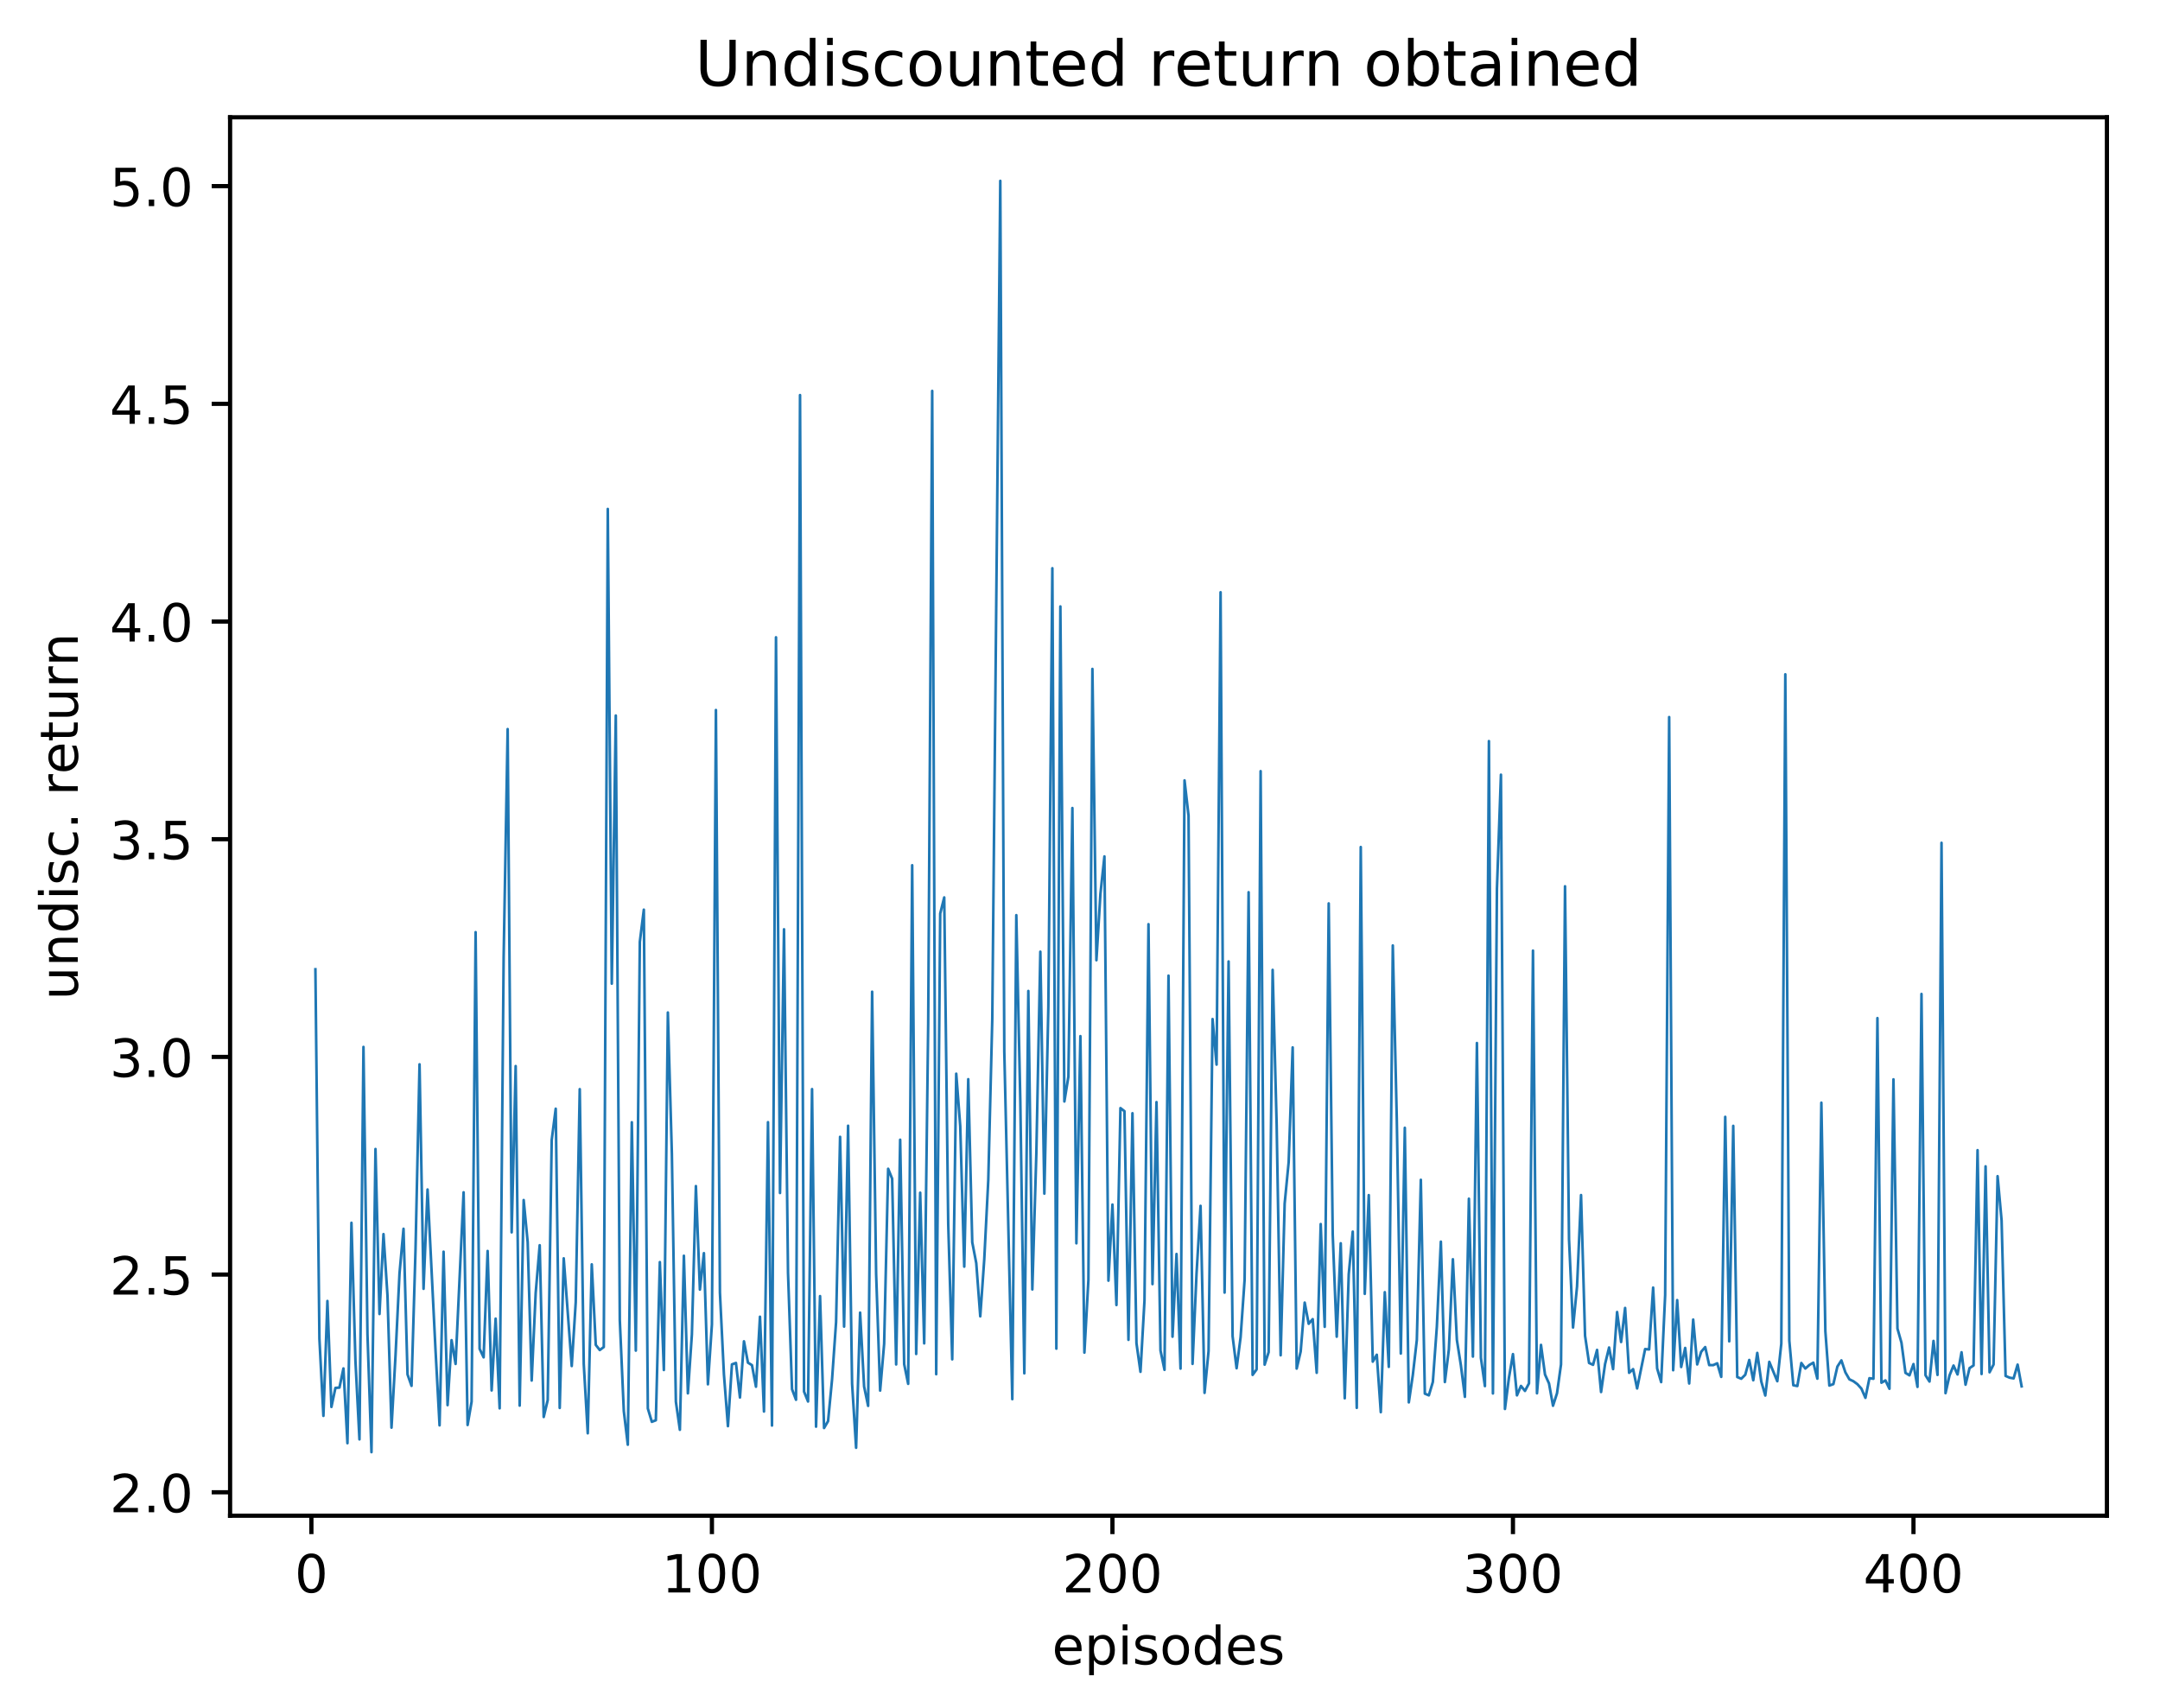 <?xml version="1.0" encoding="utf-8" standalone="no"?>
<!DOCTYPE svg PUBLIC "-//W3C//DTD SVG 1.1//EN"
  "http://www.w3.org/Graphics/SVG/1.1/DTD/svg11.dtd">
<!-- Created with matplotlib (http://matplotlib.org/) -->
<svg height="325pt" version="1.1" viewBox="0 0 411 325" width="411pt" xmlns="http://www.w3.org/2000/svg" xmlns:xlink="http://www.w3.org/1999/xlink">
 <defs>
  <style type="text/css">
*{stroke-linecap:butt;stroke-linejoin:round;}
  </style>
 </defs>
 <g id="figure_1">
  <g id="patch_1">
   <path d="M 0 325.986 
L 411.601 325.986 
L 411.601 0 
L 0 0 
z
" style="fill:#ffffff;"/>
  </g>
  <g id="axes_1">
   <g id="patch_2">
    <path d="M 43.781 288.43 
L 400.901 288.43 
L 400.901 22.318 
L 43.781 22.318 
z
" style="fill:#ffffff;"/>
   </g>
   <g id="matplotlib.axis_1">
    <g id="xtick_1">
     <g id="line2d_1">
      <defs>
       <path d="M 0 0 
L 0 3.5 
" id="m90cbdd6d9d" style="stroke:#000000;stroke-width:0.8;"/>
      </defs>
      <g>
       <use style="stroke:#000000;stroke-width:0.8;" x="59.252" xlink:href="#m90cbdd6d9d" y="288.43"/>
      </g>
     </g>
     <g id="text_1">
      <!-- 0 -->
      <defs>
       <path d="M 31.781 66.406 
Q 24.172 66.406 20.328 58.906 
Q 16.5 51.422 16.5 36.375 
Q 16.5 21.391 20.328 13.891 
Q 24.172 6.391 31.781 6.391 
Q 39.453 6.391 43.281 13.891 
Q 47.125 21.391 47.125 36.375 
Q 47.125 51.422 43.281 58.906 
Q 39.453 66.406 31.781 66.406 
z
M 31.781 74.219 
Q 44.047 74.219 50.516 64.516 
Q 56.984 54.828 56.984 36.375 
Q 56.984 17.969 50.516 8.266 
Q 44.047 -1.422 31.781 -1.422 
Q 19.531 -1.422 13.062 8.266 
Q 6.594 17.969 6.594 36.375 
Q 6.594 54.828 13.062 64.516 
Q 19.531 74.219 31.781 74.219 
z
" id="DejaVuSans-30"/>
      </defs>
      <g transform="translate(56.071 303.029)scale(0.1 -0.1)">
       <use xlink:href="#DejaVuSans-30"/>
      </g>
     </g>
    </g>
    <g id="xtick_2">
     <g id="line2d_2">
      <g>
       <use style="stroke:#000000;stroke-width:0.8;" x="135.462" xlink:href="#m90cbdd6d9d" y="288.43"/>
      </g>
     </g>
     <g id="text_2">
      <!-- 100 -->
      <defs>
       <path d="M 12.406 8.297 
L 28.516 8.297 
L 28.516 63.922 
L 10.984 60.406 
L 10.984 69.391 
L 28.422 72.906 
L 38.281 72.906 
L 38.281 8.297 
L 54.391 8.297 
L 54.391 0 
L 12.406 0 
z
" id="DejaVuSans-31"/>
      </defs>
      <g transform="translate(125.918 303.029)scale(0.1 -0.1)">
       <use xlink:href="#DejaVuSans-31"/>
       <use x="63.623" xlink:href="#DejaVuSans-30"/>
       <use x="127.246" xlink:href="#DejaVuSans-30"/>
      </g>
     </g>
    </g>
    <g id="xtick_3">
     <g id="line2d_3">
      <g>
       <use style="stroke:#000000;stroke-width:0.8;" x="211.672" xlink:href="#m90cbdd6d9d" y="288.43"/>
      </g>
     </g>
     <g id="text_3">
      <!-- 200 -->
      <defs>
       <path d="M 19.188 8.297 
L 53.609 8.297 
L 53.609 0 
L 7.328 0 
L 7.328 8.297 
Q 12.938 14.109 22.625 23.891 
Q 32.328 33.688 34.812 36.531 
Q 39.547 41.844 41.422 45.531 
Q 43.312 49.219 43.312 52.781 
Q 43.312 58.594 39.234 62.25 
Q 35.156 65.922 28.609 65.922 
Q 23.969 65.922 18.812 64.312 
Q 13.672 62.703 7.812 59.422 
L 7.812 69.391 
Q 13.766 71.781 18.938 73 
Q 24.125 74.219 28.422 74.219 
Q 39.75 74.219 46.484 68.547 
Q 53.219 62.891 53.219 53.422 
Q 53.219 48.922 51.531 44.891 
Q 49.859 40.875 45.406 35.406 
Q 44.188 33.984 37.641 27.219 
Q 31.109 20.453 19.188 8.297 
z
" id="DejaVuSans-32"/>
      </defs>
      <g transform="translate(202.128 303.029)scale(0.1 -0.1)">
       <use xlink:href="#DejaVuSans-32"/>
       <use x="63.623" xlink:href="#DejaVuSans-30"/>
       <use x="127.246" xlink:href="#DejaVuSans-30"/>
      </g>
     </g>
    </g>
    <g id="xtick_4">
     <g id="line2d_4">
      <g>
       <use style="stroke:#000000;stroke-width:0.8;" x="287.882" xlink:href="#m90cbdd6d9d" y="288.43"/>
      </g>
     </g>
     <g id="text_4">
      <!-- 300 -->
      <defs>
       <path d="M 40.578 39.312 
Q 47.656 37.797 51.625 33 
Q 55.609 28.219 55.609 21.188 
Q 55.609 10.406 48.188 4.484 
Q 40.766 -1.422 27.094 -1.422 
Q 22.516 -1.422 17.656 -0.516 
Q 12.797 0.391 7.625 2.203 
L 7.625 11.719 
Q 11.719 9.328 16.594 8.109 
Q 21.484 6.891 26.812 6.891 
Q 36.078 6.891 40.938 10.547 
Q 45.797 14.203 45.797 21.188 
Q 45.797 27.641 41.281 31.266 
Q 36.766 34.906 28.719 34.906 
L 20.219 34.906 
L 20.219 43.016 
L 29.109 43.016 
Q 36.375 43.016 40.234 45.922 
Q 44.094 48.828 44.094 54.297 
Q 44.094 59.906 40.109 62.906 
Q 36.141 65.922 28.719 65.922 
Q 24.656 65.922 20.016 65.031 
Q 15.375 64.156 9.812 62.312 
L 9.812 71.094 
Q 15.438 72.656 20.344 73.438 
Q 25.25 74.219 29.594 74.219 
Q 40.828 74.219 47.359 69.109 
Q 53.906 64.016 53.906 55.328 
Q 53.906 49.266 50.438 45.094 
Q 46.969 40.922 40.578 39.312 
z
" id="DejaVuSans-33"/>
      </defs>
      <g transform="translate(278.338 303.029)scale(0.1 -0.1)">
       <use xlink:href="#DejaVuSans-33"/>
       <use x="63.623" xlink:href="#DejaVuSans-30"/>
       <use x="127.246" xlink:href="#DejaVuSans-30"/>
      </g>
     </g>
    </g>
    <g id="xtick_5">
     <g id="line2d_5">
      <g>
       <use style="stroke:#000000;stroke-width:0.8;" x="364.092" xlink:href="#m90cbdd6d9d" y="288.43"/>
      </g>
     </g>
     <g id="text_5">
      <!-- 400 -->
      <defs>
       <path d="M 37.797 64.312 
L 12.891 25.391 
L 37.797 25.391 
z
M 35.203 72.906 
L 47.609 72.906 
L 47.609 25.391 
L 58.016 25.391 
L 58.016 17.188 
L 47.609 17.188 
L 47.609 0 
L 37.797 0 
L 37.797 17.188 
L 4.891 17.188 
L 4.891 26.703 
z
" id="DejaVuSans-34"/>
      </defs>
      <g transform="translate(354.548 303.029)scale(0.1 -0.1)">
       <use xlink:href="#DejaVuSans-34"/>
       <use x="63.623" xlink:href="#DejaVuSans-30"/>
       <use x="127.246" xlink:href="#DejaVuSans-30"/>
      </g>
     </g>
    </g>
    <g id="text_6">
     <!-- episodes -->
     <defs>
      <path d="M 56.203 29.594 
L 56.203 25.203 
L 14.891 25.203 
Q 15.484 15.922 20.484 11.062 
Q 25.484 6.203 34.422 6.203 
Q 39.594 6.203 44.453 7.469 
Q 49.312 8.734 54.109 11.281 
L 54.109 2.781 
Q 49.266 0.734 44.188 -0.344 
Q 39.109 -1.422 33.891 -1.422 
Q 20.797 -1.422 13.156 6.188 
Q 5.516 13.812 5.516 26.812 
Q 5.516 40.234 12.766 48.109 
Q 20.016 56 32.328 56 
Q 43.359 56 49.781 48.891 
Q 56.203 41.797 56.203 29.594 
z
M 47.219 32.234 
Q 47.125 39.594 43.094 43.984 
Q 39.062 48.391 32.422 48.391 
Q 24.906 48.391 20.391 44.141 
Q 15.875 39.891 15.188 32.172 
z
" id="DejaVuSans-65"/>
      <path d="M 18.109 8.203 
L 18.109 -20.797 
L 9.078 -20.797 
L 9.078 54.688 
L 18.109 54.688 
L 18.109 46.391 
Q 20.953 51.266 25.266 53.625 
Q 29.594 56 35.594 56 
Q 45.562 56 51.781 48.094 
Q 58.016 40.188 58.016 27.297 
Q 58.016 14.406 51.781 6.484 
Q 45.562 -1.422 35.594 -1.422 
Q 29.594 -1.422 25.266 0.953 
Q 20.953 3.328 18.109 8.203 
z
M 48.688 27.297 
Q 48.688 37.203 44.609 42.844 
Q 40.531 48.484 33.406 48.484 
Q 26.266 48.484 22.188 42.844 
Q 18.109 37.203 18.109 27.297 
Q 18.109 17.391 22.188 11.75 
Q 26.266 6.109 33.406 6.109 
Q 40.531 6.109 44.609 11.75 
Q 48.688 17.391 48.688 27.297 
z
" id="DejaVuSans-70"/>
      <path d="M 9.422 54.688 
L 18.406 54.688 
L 18.406 0 
L 9.422 0 
z
M 9.422 75.984 
L 18.406 75.984 
L 18.406 64.594 
L 9.422 64.594 
z
" id="DejaVuSans-69"/>
      <path d="M 44.281 53.078 
L 44.281 44.578 
Q 40.484 46.531 36.375 47.5 
Q 32.281 48.484 27.875 48.484 
Q 21.188 48.484 17.844 46.438 
Q 14.5 44.391 14.5 40.281 
Q 14.5 37.156 16.891 35.375 
Q 19.281 33.594 26.516 31.984 
L 29.594 31.297 
Q 39.156 29.25 43.188 25.516 
Q 47.219 21.781 47.219 15.094 
Q 47.219 7.469 41.188 3.016 
Q 35.156 -1.422 24.609 -1.422 
Q 20.219 -1.422 15.453 -0.562 
Q 10.688 0.297 5.422 2 
L 5.422 11.281 
Q 10.406 8.688 15.234 7.391 
Q 20.062 6.109 24.812 6.109 
Q 31.156 6.109 34.562 8.281 
Q 37.984 10.453 37.984 14.406 
Q 37.984 18.062 35.516 20.016 
Q 33.062 21.969 24.703 23.781 
L 21.578 24.516 
Q 13.234 26.266 9.516 29.906 
Q 5.812 33.547 5.812 39.891 
Q 5.812 47.609 11.281 51.797 
Q 16.75 56 26.812 56 
Q 31.781 56 36.172 55.266 
Q 40.578 54.547 44.281 53.078 
z
" id="DejaVuSans-73"/>
      <path d="M 30.609 48.391 
Q 23.391 48.391 19.188 42.75 
Q 14.984 37.109 14.984 27.297 
Q 14.984 17.484 19.156 11.844 
Q 23.344 6.203 30.609 6.203 
Q 37.797 6.203 41.984 11.859 
Q 46.188 17.531 46.188 27.297 
Q 46.188 37.016 41.984 42.703 
Q 37.797 48.391 30.609 48.391 
z
M 30.609 56 
Q 42.328 56 49.016 48.375 
Q 55.719 40.766 55.719 27.297 
Q 55.719 13.875 49.016 6.219 
Q 42.328 -1.422 30.609 -1.422 
Q 18.844 -1.422 12.172 6.219 
Q 5.516 13.875 5.516 27.297 
Q 5.516 40.766 12.172 48.375 
Q 18.844 56 30.609 56 
z
" id="DejaVuSans-6f"/>
      <path d="M 45.406 46.391 
L 45.406 75.984 
L 54.391 75.984 
L 54.391 0 
L 45.406 0 
L 45.406 8.203 
Q 42.578 3.328 38.25 0.953 
Q 33.938 -1.422 27.875 -1.422 
Q 17.969 -1.422 11.734 6.484 
Q 5.516 14.406 5.516 27.297 
Q 5.516 40.188 11.734 48.094 
Q 17.969 56 27.875 56 
Q 33.938 56 38.25 53.625 
Q 42.578 51.266 45.406 46.391 
z
M 14.797 27.297 
Q 14.797 17.391 18.875 11.75 
Q 22.953 6.109 30.078 6.109 
Q 37.203 6.109 41.297 11.75 
Q 45.406 17.391 45.406 27.297 
Q 45.406 37.203 41.297 42.844 
Q 37.203 48.484 30.078 48.484 
Q 22.953 48.484 18.875 42.844 
Q 14.797 37.203 14.797 27.297 
z
" id="DejaVuSans-64"/>
     </defs>
     <g transform="translate(200.182 316.707)scale(0.1 -0.1)">
      <use xlink:href="#DejaVuSans-65"/>
      <use x="61.523" xlink:href="#DejaVuSans-70"/>
      <use x="125" xlink:href="#DejaVuSans-69"/>
      <use x="152.783" xlink:href="#DejaVuSans-73"/>
      <use x="204.883" xlink:href="#DejaVuSans-6f"/>
      <use x="266.064" xlink:href="#DejaVuSans-64"/>
      <use x="329.541" xlink:href="#DejaVuSans-65"/>
      <use x="391.064" xlink:href="#DejaVuSans-73"/>
     </g>
    </g>
   </g>
   <g id="matplotlib.axis_2">
    <g id="ytick_1">
     <g id="line2d_6">
      <defs>
       <path d="M 0 0 
L -3.5 0 
" id="m3ed7859d10" style="stroke:#000000;stroke-width:0.8;"/>
      </defs>
      <g>
       <use style="stroke:#000000;stroke-width:0.8;" x="43.781" xlink:href="#m3ed7859d10" y="283.969"/>
      </g>
     </g>
     <g id="text_7">
      <!-- 2.0 -->
      <defs>
       <path d="M 10.688 12.406 
L 21 12.406 
L 21 0 
L 10.688 0 
z
" id="DejaVuSans-2e"/>
      </defs>
      <g transform="translate(20.878 287.768)scale(0.1 -0.1)">
       <use xlink:href="#DejaVuSans-32"/>
       <use x="63.623" xlink:href="#DejaVuSans-2e"/>
       <use x="95.41" xlink:href="#DejaVuSans-30"/>
      </g>
     </g>
    </g>
    <g id="ytick_2">
     <g id="line2d_7">
      <g>
       <use style="stroke:#000000;stroke-width:0.8;" x="43.781" xlink:href="#m3ed7859d10" y="242.544"/>
      </g>
     </g>
     <g id="text_8">
      <!-- 2.5 -->
      <defs>
       <path d="M 10.797 72.906 
L 49.516 72.906 
L 49.516 64.594 
L 19.828 64.594 
L 19.828 46.734 
Q 21.969 47.469 24.109 47.828 
Q 26.266 48.188 28.422 48.188 
Q 40.625 48.188 47.75 41.5 
Q 54.891 34.812 54.891 23.391 
Q 54.891 11.625 47.562 5.094 
Q 40.234 -1.422 26.906 -1.422 
Q 22.312 -1.422 17.547 -0.641 
Q 12.797 0.141 7.719 1.703 
L 7.719 11.625 
Q 12.109 9.234 16.797 8.062 
Q 21.484 6.891 26.703 6.891 
Q 35.156 6.891 40.078 11.328 
Q 45.016 15.766 45.016 23.391 
Q 45.016 31 40.078 35.438 
Q 35.156 39.891 26.703 39.891 
Q 22.75 39.891 18.812 39.016 
Q 14.891 38.141 10.797 36.281 
z
" id="DejaVuSans-35"/>
      </defs>
      <g transform="translate(20.878 246.344)scale(0.1 -0.1)">
       <use xlink:href="#DejaVuSans-32"/>
       <use x="63.623" xlink:href="#DejaVuSans-2e"/>
       <use x="95.41" xlink:href="#DejaVuSans-35"/>
      </g>
     </g>
    </g>
    <g id="ytick_3">
     <g id="line2d_8">
      <g>
       <use style="stroke:#000000;stroke-width:0.8;" x="43.781" xlink:href="#m3ed7859d10" y="201.12"/>
      </g>
     </g>
     <g id="text_9">
      <!-- 3.0 -->
      <g transform="translate(20.878 204.919)scale(0.1 -0.1)">
       <use xlink:href="#DejaVuSans-33"/>
       <use x="63.623" xlink:href="#DejaVuSans-2e"/>
       <use x="95.41" xlink:href="#DejaVuSans-30"/>
      </g>
     </g>
    </g>
    <g id="ytick_4">
     <g id="line2d_9">
      <g>
       <use style="stroke:#000000;stroke-width:0.8;" x="43.781" xlink:href="#m3ed7859d10" y="159.695"/>
      </g>
     </g>
     <g id="text_10">
      <!-- 3.5 -->
      <g transform="translate(20.878 163.495)scale(0.1 -0.1)">
       <use xlink:href="#DejaVuSans-33"/>
       <use x="63.623" xlink:href="#DejaVuSans-2e"/>
       <use x="95.41" xlink:href="#DejaVuSans-35"/>
      </g>
     </g>
    </g>
    <g id="ytick_5">
     <g id="line2d_10">
      <g>
       <use style="stroke:#000000;stroke-width:0.8;" x="43.781" xlink:href="#m3ed7859d10" y="118.271"/>
      </g>
     </g>
     <g id="text_11">
      <!-- 4.0 -->
      <g transform="translate(20.878 122.07)scale(0.1 -0.1)">
       <use xlink:href="#DejaVuSans-34"/>
       <use x="63.623" xlink:href="#DejaVuSans-2e"/>
       <use x="95.41" xlink:href="#DejaVuSans-30"/>
      </g>
     </g>
    </g>
    <g id="ytick_6">
     <g id="line2d_11">
      <g>
       <use style="stroke:#000000;stroke-width:0.8;" x="43.781" xlink:href="#m3ed7859d10" y="76.846"/>
      </g>
     </g>
     <g id="text_12">
      <!-- 4.5 -->
      <g transform="translate(20.878 80.646)scale(0.1 -0.1)">
       <use xlink:href="#DejaVuSans-34"/>
       <use x="63.623" xlink:href="#DejaVuSans-2e"/>
       <use x="95.41" xlink:href="#DejaVuSans-35"/>
      </g>
     </g>
    </g>
    <g id="ytick_7">
     <g id="line2d_12">
      <g>
       <use style="stroke:#000000;stroke-width:0.8;" x="43.781" xlink:href="#m3ed7859d10" y="35.422"/>
      </g>
     </g>
     <g id="text_13">
      <!-- 5.0 -->
      <g transform="translate(20.878 39.221)scale(0.1 -0.1)">
       <use xlink:href="#DejaVuSans-35"/>
       <use x="63.623" xlink:href="#DejaVuSans-2e"/>
       <use x="95.41" xlink:href="#DejaVuSans-30"/>
      </g>
     </g>
    </g>
    <g id="text_14">
     <!-- undisc. return -->
     <defs>
      <path d="M 8.5 21.578 
L 8.5 54.688 
L 17.484 54.688 
L 17.484 21.922 
Q 17.484 14.156 20.5 10.266 
Q 23.531 6.391 29.594 6.391 
Q 36.859 6.391 41.078 11.031 
Q 45.312 15.672 45.312 23.688 
L 45.312 54.688 
L 54.297 54.688 
L 54.297 0 
L 45.312 0 
L 45.312 8.406 
Q 42.047 3.422 37.719 1 
Q 33.406 -1.422 27.688 -1.422 
Q 18.266 -1.422 13.375 4.438 
Q 8.5 10.297 8.5 21.578 
z
M 31.109 56 
z
" id="DejaVuSans-75"/>
      <path d="M 54.891 33.016 
L 54.891 0 
L 45.906 0 
L 45.906 32.719 
Q 45.906 40.484 42.875 44.328 
Q 39.844 48.188 33.797 48.188 
Q 26.516 48.188 22.312 43.547 
Q 18.109 38.922 18.109 30.906 
L 18.109 0 
L 9.078 0 
L 9.078 54.688 
L 18.109 54.688 
L 18.109 46.188 
Q 21.344 51.125 25.703 53.562 
Q 30.078 56 35.797 56 
Q 45.219 56 50.047 50.172 
Q 54.891 44.344 54.891 33.016 
z
" id="DejaVuSans-6e"/>
      <path d="M 48.781 52.594 
L 48.781 44.188 
Q 44.969 46.297 41.141 47.344 
Q 37.312 48.391 33.406 48.391 
Q 24.656 48.391 19.812 42.844 
Q 14.984 37.312 14.984 27.297 
Q 14.984 17.281 19.812 11.734 
Q 24.656 6.203 33.406 6.203 
Q 37.312 6.203 41.141 7.25 
Q 44.969 8.297 48.781 10.406 
L 48.781 2.094 
Q 45.016 0.344 40.984 -0.531 
Q 36.969 -1.422 32.422 -1.422 
Q 20.062 -1.422 12.781 6.344 
Q 5.516 14.109 5.516 27.297 
Q 5.516 40.672 12.859 48.328 
Q 20.219 56 33.016 56 
Q 37.156 56 41.109 55.141 
Q 45.062 54.297 48.781 52.594 
z
" id="DejaVuSans-63"/>
      <path id="DejaVuSans-20"/>
      <path d="M 41.109 46.297 
Q 39.594 47.172 37.812 47.578 
Q 36.031 48 33.891 48 
Q 26.266 48 22.188 43.047 
Q 18.109 38.094 18.109 28.812 
L 18.109 0 
L 9.078 0 
L 9.078 54.688 
L 18.109 54.688 
L 18.109 46.188 
Q 20.953 51.172 25.484 53.578 
Q 30.031 56 36.531 56 
Q 37.453 56 38.578 55.875 
Q 39.703 55.766 41.062 55.516 
z
" id="DejaVuSans-72"/>
      <path d="M 18.312 70.219 
L 18.312 54.688 
L 36.812 54.688 
L 36.812 47.703 
L 18.312 47.703 
L 18.312 18.016 
Q 18.312 11.328 20.141 9.422 
Q 21.969 7.516 27.594 7.516 
L 36.812 7.516 
L 36.812 0 
L 27.594 0 
Q 17.188 0 13.234 3.875 
Q 9.281 7.766 9.281 18.016 
L 9.281 47.703 
L 2.688 47.703 
L 2.688 54.688 
L 9.281 54.688 
L 9.281 70.219 
z
" id="DejaVuSans-74"/>
     </defs>
     <g transform="translate(14.798 190.29)rotate(-90)scale(0.1 -0.1)">
      <use xlink:href="#DejaVuSans-75"/>
      <use x="63.379" xlink:href="#DejaVuSans-6e"/>
      <use x="126.758" xlink:href="#DejaVuSans-64"/>
      <use x="190.234" xlink:href="#DejaVuSans-69"/>
      <use x="218.018" xlink:href="#DejaVuSans-73"/>
      <use x="270.117" xlink:href="#DejaVuSans-63"/>
      <use x="325.098" xlink:href="#DejaVuSans-2e"/>
      <use x="356.885" xlink:href="#DejaVuSans-20"/>
      <use x="388.672" xlink:href="#DejaVuSans-72"/>
      <use x="429.754" xlink:href="#DejaVuSans-65"/>
      <use x="491.277" xlink:href="#DejaVuSans-74"/>
      <use x="530.486" xlink:href="#DejaVuSans-75"/>
      <use x="593.865" xlink:href="#DejaVuSans-72"/>
      <use x="634.963" xlink:href="#DejaVuSans-6e"/>
     </g>
    </g>
   </g>
   <g id="line2d_13">
    <path clip-path="url(#pc2bbcecb0a)" d="M 60.014 184.447 
L 60.776 254.752 
L 61.538 269.427 
L 62.3 247.57 
L 63.062 267.726 
L 63.824 264.11 
L 64.587 264.046 
L 65.349 260.401 
L 66.111 274.629 
L 66.873 232.69 
L 67.635 259.012 
L 68.397 273.902 
L 69.159 199.223 
L 69.921 253.908 
L 70.683 276.334 
L 71.445 218.647 
L 72.208 250.045 
L 72.97 234.842 
L 73.732 246.563 
L 74.494 271.668 
L 75.256 258 
L 76.018 242.32 
L 76.78 233.826 
L 77.542 261.539 
L 78.304 263.719 
L 79.066 237.684 
L 79.829 202.532 
L 80.591 245.251 
L 81.353 226.355 
L 82.877 257.052 
L 83.639 271.233 
L 84.401 238.189 
L 85.163 267.387 
L 85.925 255.026 
L 86.687 259.547 
L 88.212 226.89 
L 88.974 271.164 
L 89.736 266.728 
L 90.498 177.385 
L 91.26 256.675 
L 92.022 258.289 
L 92.784 238.052 
L 93.546 264.587 
L 94.308 250.928 
L 95.071 267.991 
L 95.833 182.146 
L 96.595 138.74 
L 97.357 234.504 
L 98.119 202.866 
L 98.881 267.478 
L 99.643 228.36 
L 100.405 236.359 
L 101.167 262.703 
L 101.929 246.03 
L 102.692 236.959 
L 103.454 269.639 
L 104.216 266.449 
L 104.978 216.93 
L 105.74 210.984 
L 106.502 267.919 
L 107.264 239.453 
L 108.788 259.947 
L 109.55 247.785 
L 110.313 207.258 
L 111.075 259.542 
L 111.837 272.741 
L 112.599 240.598 
L 113.361 255.924 
L 114.123 256.902 
L 114.885 256.33 
L 115.647 96.849 
L 116.409 187.182 
L 117.171 136.166 
L 117.934 251.202 
L 118.696 268.508 
L 119.458 274.917 
L 120.22 213.558 
L 120.982 257.011 
L 121.744 179.23 
L 122.506 173.103 
L 123.268 268.021 
L 124.03 270.56 
L 124.792 270.265 
L 125.555 240.169 
L 126.317 260.699 
L 127.079 192.673 
L 127.841 219.522 
L 128.603 266.728 
L 129.365 272.076 
L 130.127 238.96 
L 130.889 265.139 
L 131.651 253.93 
L 132.413 225.704 
L 133.176 245.401 
L 133.938 238.467 
L 134.7 263.421 
L 135.462 252.034 
L 136.224 135.112 
L 136.986 245.98 
L 137.748 261.535 
L 138.51 271.386 
L 139.272 259.633 
L 140.034 259.357 
L 140.797 265.932 
L 141.559 255.245 
L 142.321 259.306 
L 143.083 259.779 
L 143.845 263.881 
L 144.607 250.564 
L 145.369 268.601 
L 146.131 213.546 
L 146.893 271.271 
L 147.655 121.276 
L 148.418 227.016 
L 149.18 176.836 
L 149.942 242.205 
L 150.704 264.357 
L 151.466 266.366 
L 152.228 75.183 
L 152.99 264.808 
L 153.752 266.694 
L 154.514 207.248 
L 155.276 271.483 
L 156.039 246.642 
L 156.801 271.741 
L 157.563 270.433 
L 158.325 262.468 
L 159.087 251.572 
L 159.849 216.331 
L 160.611 252.441 
L 161.373 214.217 
L 162.135 263.34 
L 162.897 275.499 
L 163.66 249.784 
L 164.422 263.854 
L 165.184 267.528 
L 165.946 188.718 
L 166.708 242.405 
L 167.47 264.618 
L 168.232 255.724 
L 168.994 222.41 
L 169.756 224.292 
L 170.518 259.643 
L 171.281 216.883 
L 172.043 259.594 
L 172.805 263.334 
L 173.567 164.65 
L 174.329 257.65 
L 175.091 226.962 
L 175.853 255.633 
L 176.615 194.815 
L 177.377 74.39 
L 178.139 261.5 
L 178.902 173.842 
L 179.664 170.775 
L 180.426 232.925 
L 181.188 258.67 
L 181.95 204.316 
L 182.712 214.305 
L 183.474 241.032 
L 184.236 205.362 
L 184.998 236.398 
L 185.76 240.36 
L 186.523 250.485 
L 187.285 239.603 
L 188.047 224.569 
L 188.809 193.887 
L 190.333 34.414 
L 191.095 200.083 
L 192.619 266.247 
L 193.381 174.15 
L 194.144 209.627 
L 194.906 261.331 
L 195.668 188.577 
L 196.43 245.37 
L 197.192 219.536 
L 197.954 181.102 
L 198.716 227.137 
L 199.478 191.64 
L 200.24 108.131 
L 201.002 256.639 
L 201.765 115.403 
L 202.527 209.601 
L 203.289 204.899 
L 204.051 153.762 
L 204.813 236.592 
L 205.575 197.169 
L 206.337 257.393 
L 207.099 243.554 
L 207.861 127.292 
L 208.623 182.721 
L 209.386 170.098 
L 210.148 162.971 
L 210.91 243.697 
L 211.672 229.222 
L 212.434 248.335 
L 213.196 210.861 
L 213.958 211.446 
L 214.72 254.96 
L 215.482 211.841 
L 216.244 255.61 
L 217.007 261.045 
L 217.769 247.497 
L 218.531 175.866 
L 219.293 244.355 
L 220.055 209.722 
L 220.817 257 
L 221.579 260.669 
L 222.341 185.66 
L 223.103 254.361 
L 223.865 238.624 
L 224.628 260.433 
L 225.39 148.498 
L 226.152 155.21 
L 226.914 259.534 
L 227.676 242.326 
L 228.438 229.462 
L 229.2 265.051 
L 229.962 257.089 
L 230.724 193.92 
L 231.486 202.583 
L 232.249 112.702 
L 233.011 245.971 
L 233.773 182.959 
L 234.535 254.287 
L 235.297 260.369 
L 236.059 254.469 
L 236.821 243.55 
L 237.583 169.785 
L 238.345 261.629 
L 239.107 260.591 
L 239.87 146.745 
L 240.632 259.682 
L 241.394 257.31 
L 242.156 184.561 
L 242.918 213.976 
L 243.68 257.899 
L 244.442 229.025 
L 245.204 221.153 
L 245.966 199.313 
L 246.728 260.428 
L 247.491 257.181 
L 248.253 247.876 
L 249.015 251.906 
L 249.777 251.023 
L 250.539 261.231 
L 251.301 232.927 
L 252.063 252.485 
L 252.825 171.915 
L 253.587 234.91 
L 254.349 254.36 
L 255.112 236.589 
L 255.874 266.082 
L 256.636 242.46 
L 257.398 234.368 
L 258.16 267.905 
L 258.922 161.183 
L 259.684 246.21 
L 260.446 227.42 
L 261.208 259.112 
L 261.97 257.797 
L 262.733 268.725 
L 263.495 245.894 
L 264.257 260.104 
L 265.019 179.914 
L 265.781 213.155 
L 266.543 257.568 
L 267.305 214.615 
L 268.067 266.86 
L 268.829 261.659 
L 269.591 254.985 
L 270.354 224.508 
L 271.116 265.197 
L 271.878 265.523 
L 272.64 262.974 
L 273.402 252.427 
L 274.164 236.28 
L 274.926 262.99 
L 275.688 256.78 
L 276.45 239.625 
L 277.212 254.988 
L 277.975 259.816 
L 278.737 265.808 
L 279.499 228.108 
L 280.261 258.145 
L 281.023 198.479 
L 281.785 258.399 
L 282.547 263.765 
L 283.309 141.027 
L 284.071 265.163 
L 284.833 169.107 
L 285.596 147.421 
L 286.358 268.114 
L 287.12 262.157 
L 287.882 257.679 
L 288.644 265.524 
L 289.406 263.732 
L 290.168 264.681 
L 290.93 263.247 
L 291.692 180.897 
L 292.454 265.132 
L 293.217 255.922 
L 293.979 261.558 
L 294.741 263.261 
L 295.503 267.502 
L 296.265 265.126 
L 297.027 259.637 
L 297.789 168.653 
L 298.551 235.851 
L 299.313 252.615 
L 300.075 244.823 
L 300.838 227.411 
L 301.6 254.186 
L 302.362 259.359 
L 303.124 259.715 
L 303.886 256.877 
L 304.648 264.892 
L 305.41 259.56 
L 306.172 256.418 
L 306.934 260.532 
L 307.696 249.668 
L 308.459 255.374 
L 309.221 248.893 
L 309.983 261.236 
L 310.745 260.536 
L 311.507 264.209 
L 313.031 256.719 
L 313.793 256.784 
L 314.555 245.021 
L 315.317 260.398 
L 316.08 263.004 
L 316.842 246.421 
L 317.604 136.454 
L 318.366 260.742 
L 319.128 247.402 
L 319.89 260.131 
L 320.652 256.504 
L 321.414 263.265 
L 322.176 251.104 
L 322.938 259.639 
L 323.701 257.226 
L 324.463 256.34 
L 325.225 259.764 
L 325.987 259.771 
L 326.749 259.423 
L 327.511 262.01 
L 328.273 212.53 
L 329.035 255.246 
L 329.797 214.241 
L 330.559 262.037 
L 331.322 262.362 
L 332.084 261.608 
L 332.846 258.789 
L 333.608 262.654 
L 334.37 257.448 
L 335.132 262.893 
L 335.894 265.554 
L 336.656 259.148 
L 338.18 262.836 
L 338.943 255.67 
L 339.705 128.318 
L 340.467 255.126 
L 341.229 263.602 
L 341.991 263.751 
L 342.753 259.367 
L 343.515 260.422 
L 344.277 259.749 
L 345.039 259.304 
L 345.801 262.347 
L 346.564 209.835 
L 347.326 253.33 
L 348.088 263.662 
L 348.85 263.383 
L 349.612 260.056 
L 350.374 258.871 
L 351.136 261.149 
L 351.898 262.476 
L 352.66 262.835 
L 353.422 263.397 
L 354.185 264.246 
L 354.947 265.999 
L 355.709 262.262 
L 356.471 262.365 
L 357.233 193.737 
L 357.995 263.118 
L 358.757 262.68 
L 359.519 264.269 
L 360.281 205.393 
L 361.043 252.822 
L 361.806 255.501 
L 362.568 261.247 
L 363.33 261.718 
L 364.092 259.573 
L 364.854 263.913 
L 365.616 189.146 
L 366.378 261.696 
L 367.14 262.898 
L 367.902 255.168 
L 368.664 261.637 
L 369.427 160.38 
L 370.189 265.109 
L 370.951 261.731 
L 371.713 259.853 
L 372.475 261.547 
L 373.237 257.328 
L 373.999 263.494 
L 374.761 260.343 
L 375.523 259.829 
L 376.285 218.867 
L 377.048 261.463 
L 377.81 221.948 
L 378.572 261.132 
L 379.334 259.647 
L 380.096 223.817 
L 380.858 232.234 
L 381.62 261.829 
L 382.382 262.159 
L 383.144 262.298 
L 383.906 259.676 
L 384.669 263.813 
L 384.669 263.813 
" style="fill:none;stroke:#1f77b4;stroke-linecap:square;stroke-width:0.5;"/>
   </g>
   <g id="patch_3">
    <path d="M 43.781 288.43 
L 43.781 22.318 
" style="fill:none;stroke:#000000;stroke-linecap:square;stroke-linejoin:miter;stroke-width:0.8;"/>
   </g>
   <g id="patch_4">
    <path d="M 400.901 288.43 
L 400.901 22.318 
" style="fill:none;stroke:#000000;stroke-linecap:square;stroke-linejoin:miter;stroke-width:0.8;"/>
   </g>
   <g id="patch_5">
    <path d="M 43.781 288.43 
L 400.901 288.43 
" style="fill:none;stroke:#000000;stroke-linecap:square;stroke-linejoin:miter;stroke-width:0.8;"/>
   </g>
   <g id="patch_6">
    <path d="M 43.781 22.318 
L 400.901 22.318 
" style="fill:none;stroke:#000000;stroke-linecap:square;stroke-linejoin:miter;stroke-width:0.8;"/>
   </g>
   <g id="text_15">
    <!-- Undiscounted return obtained -->
    <defs>
     <path d="M 8.688 72.906 
L 18.609 72.906 
L 18.609 28.609 
Q 18.609 16.891 22.844 11.734 
Q 27.094 6.594 36.625 6.594 
Q 46.094 6.594 50.344 11.734 
Q 54.594 16.891 54.594 28.609 
L 54.594 72.906 
L 64.5 72.906 
L 64.5 27.391 
Q 64.5 13.141 57.438 5.859 
Q 50.391 -1.422 36.625 -1.422 
Q 22.797 -1.422 15.734 5.859 
Q 8.688 13.141 8.688 27.391 
z
" id="DejaVuSans-55"/>
     <path d="M 48.688 27.297 
Q 48.688 37.203 44.609 42.844 
Q 40.531 48.484 33.406 48.484 
Q 26.266 48.484 22.188 42.844 
Q 18.109 37.203 18.109 27.297 
Q 18.109 17.391 22.188 11.75 
Q 26.266 6.109 33.406 6.109 
Q 40.531 6.109 44.609 11.75 
Q 48.688 17.391 48.688 27.297 
z
M 18.109 46.391 
Q 20.953 51.266 25.266 53.625 
Q 29.594 56 35.594 56 
Q 45.562 56 51.781 48.094 
Q 58.016 40.188 58.016 27.297 
Q 58.016 14.406 51.781 6.484 
Q 45.562 -1.422 35.594 -1.422 
Q 29.594 -1.422 25.266 0.953 
Q 20.953 3.328 18.109 8.203 
L 18.109 0 
L 9.078 0 
L 9.078 75.984 
L 18.109 75.984 
z
" id="DejaVuSans-62"/>
     <path d="M 34.281 27.484 
Q 23.391 27.484 19.188 25 
Q 14.984 22.516 14.984 16.5 
Q 14.984 11.719 18.141 8.906 
Q 21.297 6.109 26.703 6.109 
Q 34.188 6.109 38.703 11.406 
Q 43.219 16.703 43.219 25.484 
L 43.219 27.484 
z
M 52.203 31.203 
L 52.203 0 
L 43.219 0 
L 43.219 8.297 
Q 40.141 3.328 35.547 0.953 
Q 30.953 -1.422 24.312 -1.422 
Q 15.922 -1.422 10.953 3.297 
Q 6 8.016 6 15.922 
Q 6 25.141 12.172 29.828 
Q 18.359 34.516 30.609 34.516 
L 43.219 34.516 
L 43.219 35.406 
Q 43.219 41.609 39.141 45 
Q 35.062 48.391 27.688 48.391 
Q 23 48.391 18.547 47.266 
Q 14.109 46.141 10.016 43.891 
L 10.016 52.203 
Q 14.938 54.109 19.578 55.047 
Q 24.219 56 28.609 56 
Q 40.484 56 46.344 49.844 
Q 52.203 43.703 52.203 31.203 
z
" id="DejaVuSans-61"/>
    </defs>
    <g transform="translate(132.245 16.318)scale(0.12 -0.12)">
     <use xlink:href="#DejaVuSans-55"/>
     <use x="73.193" xlink:href="#DejaVuSans-6e"/>
     <use x="136.572" xlink:href="#DejaVuSans-64"/>
     <use x="200.049" xlink:href="#DejaVuSans-69"/>
     <use x="227.832" xlink:href="#DejaVuSans-73"/>
     <use x="279.932" xlink:href="#DejaVuSans-63"/>
     <use x="334.912" xlink:href="#DejaVuSans-6f"/>
     <use x="396.094" xlink:href="#DejaVuSans-75"/>
     <use x="459.473" xlink:href="#DejaVuSans-6e"/>
     <use x="522.852" xlink:href="#DejaVuSans-74"/>
     <use x="562.061" xlink:href="#DejaVuSans-65"/>
     <use x="623.584" xlink:href="#DejaVuSans-64"/>
     <use x="687.061" xlink:href="#DejaVuSans-20"/>
     <use x="718.848" xlink:href="#DejaVuSans-72"/>
     <use x="759.93" xlink:href="#DejaVuSans-65"/>
     <use x="821.453" xlink:href="#DejaVuSans-74"/>
     <use x="860.662" xlink:href="#DejaVuSans-75"/>
     <use x="924.041" xlink:href="#DejaVuSans-72"/>
     <use x="965.139" xlink:href="#DejaVuSans-6e"/>
     <use x="1028.518" xlink:href="#DejaVuSans-20"/>
     <use x="1060.305" xlink:href="#DejaVuSans-6f"/>
     <use x="1121.486" xlink:href="#DejaVuSans-62"/>
     <use x="1184.963" xlink:href="#DejaVuSans-74"/>
     <use x="1224.172" xlink:href="#DejaVuSans-61"/>
     <use x="1285.451" xlink:href="#DejaVuSans-69"/>
     <use x="1313.234" xlink:href="#DejaVuSans-6e"/>
     <use x="1376.613" xlink:href="#DejaVuSans-65"/>
     <use x="1438.137" xlink:href="#DejaVuSans-64"/>
    </g>
   </g>
  </g>
 </g>
 <defs>
  <clipPath id="pc2bbcecb0a">
   <rect height="266.112" width="357.12" x="43.781" y="22.318"/>
  </clipPath>
 </defs>
</svg>

